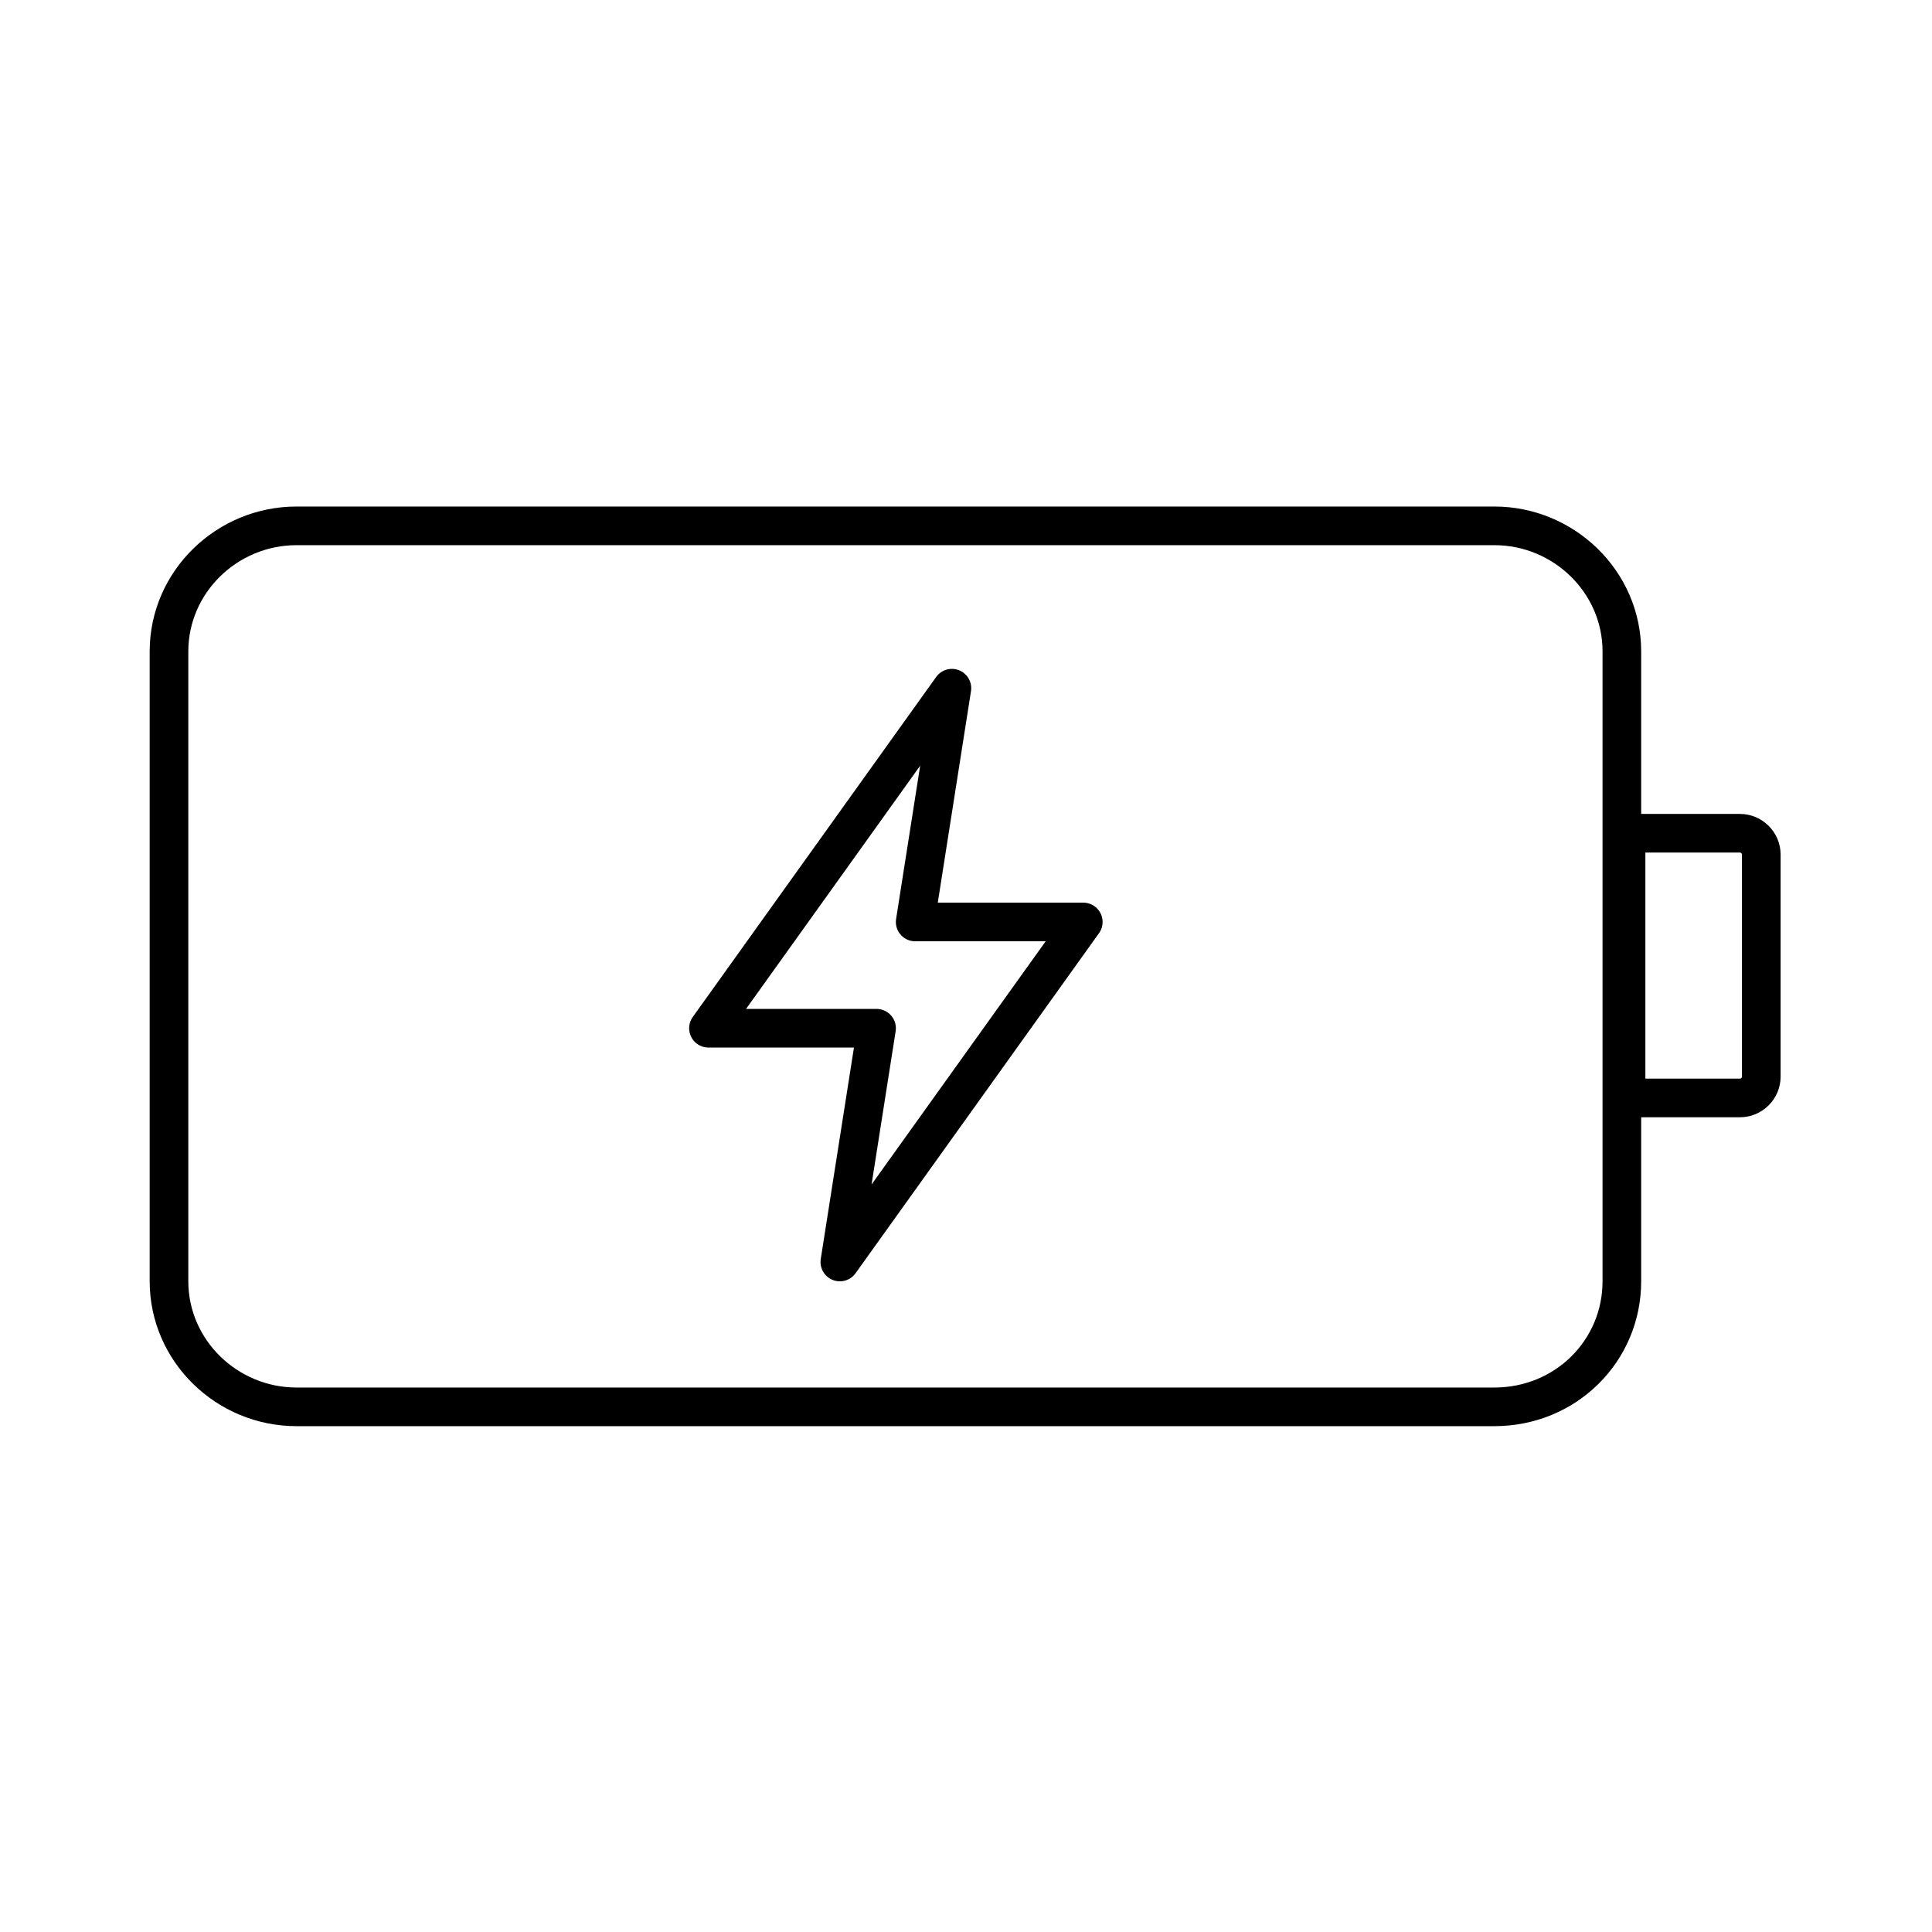 <svg enable-background="new 0 0 100 100" viewBox="0 0 100 100" xmlns="http://www.w3.org/2000/svg" xmlns:xlink="http://www.w3.org/1999/xlink"><clipPath id="a"><path d="m7.4 25.9h85.1v48.2h-85.1z"/></clipPath><g style="clip-path:url(#a);fill:none;stroke:#000;stroke-width:2;stroke-linecap:round;stroke-linejoin:round"><path d="m76 71.5h-62c-3.6 0-6.6-2.9-6.6-6.5v-32.6c0-3.6 3-6.5 6.6-6.5h62c3.6 0 6.6 2.9 6.6 6.5v32.6c0 3.6-2.9 6.5-6.6 6.5z" transform="translate(1.347 1.318)"/><path d="m7.4 39.6h5.9c.6 0 1.1-.5 1.1-1.1v-11.5c0-.6-.5-1.1-1.1-1.1h-5.9z" transform="translate(76.764 17.229)"/><path d="m26.8 38h-8.7l1.9-12.1-12.6 17.6h8.7l-1.9 12.1z" transform="translate(29.27 9.721)"/></g></svg>